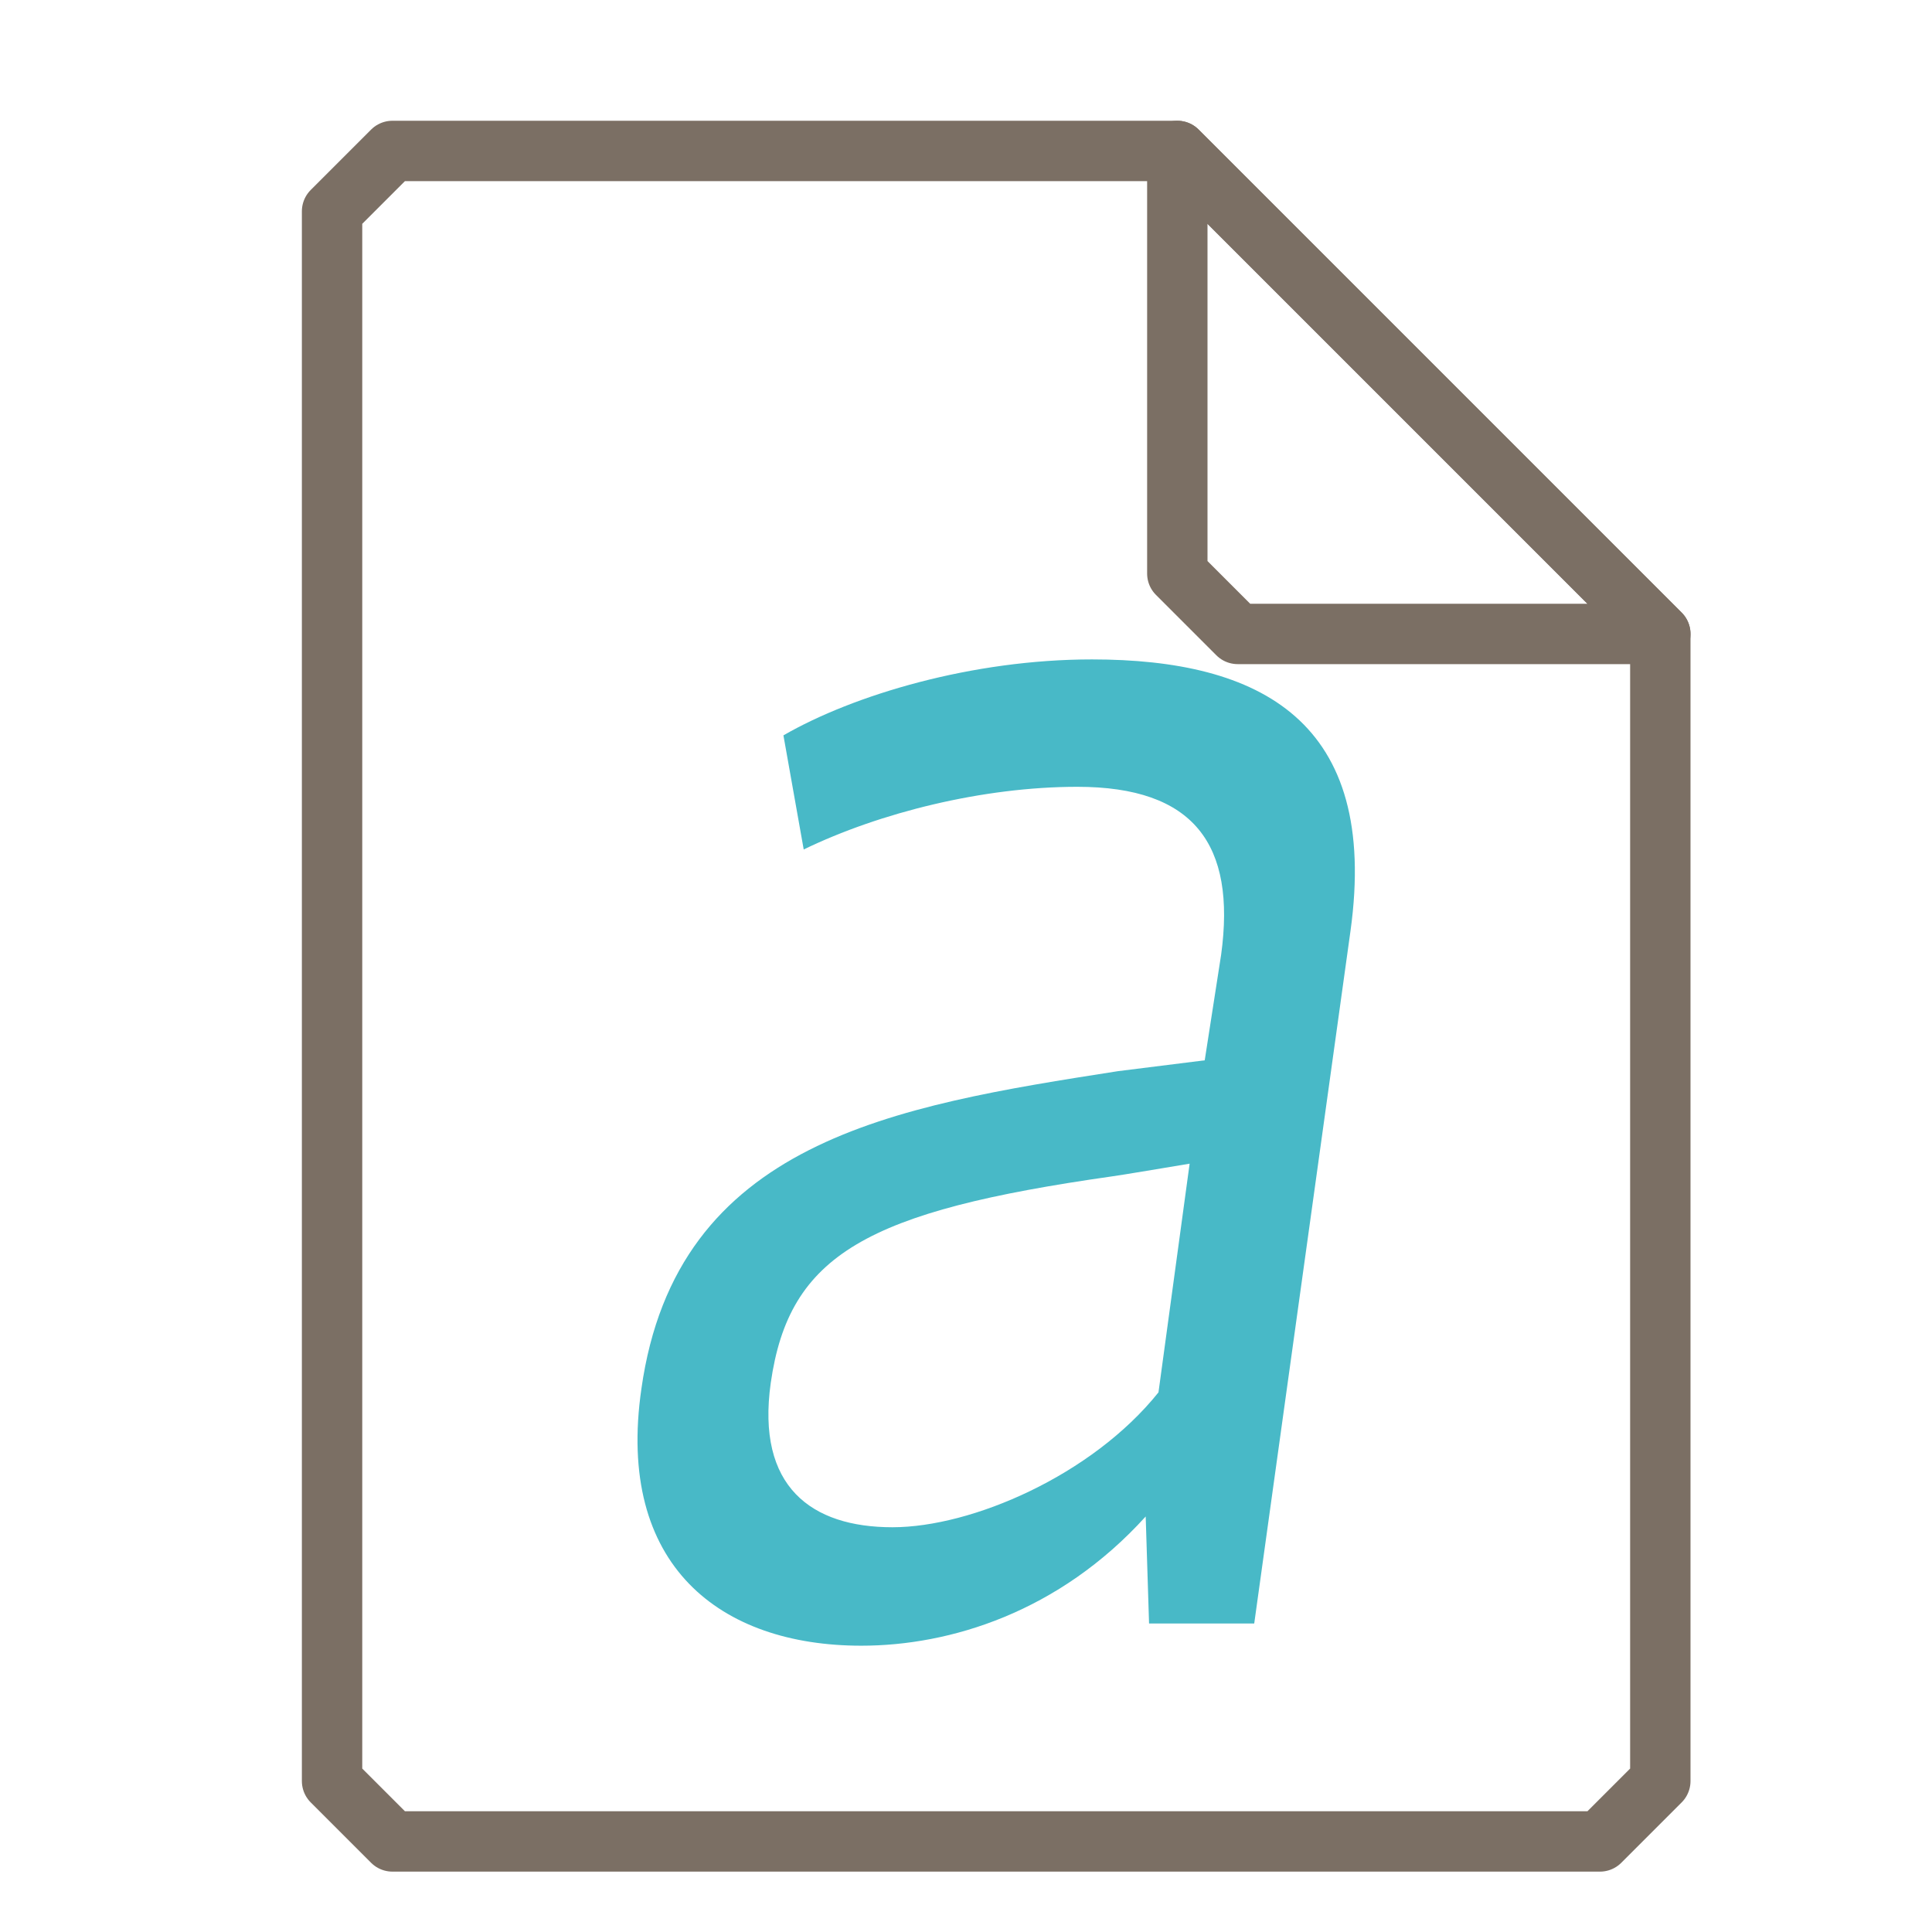 <?xml version="1.0" encoding="UTF-8"?>
<svg xmlns="http://www.w3.org/2000/svg" xmlns:xlink="http://www.w3.org/1999/xlink" width="16" height="16" viewBox="0 0 16 16">
<path fill="none" stroke-width="1" stroke-linecap="round" stroke-linejoin="round" stroke="rgb(48.235%, 43.529%, 39.216%)" stroke-opacity="1" stroke-miterlimit="4" d="M 6.5 2.5 L 5.5 3.5 L 5.5 29.5 L 6.5 30.5 L 26.5 30.5 L 27.5 29.5 L 27.5 10.5 L 19.5 2.5 Z M 6.5 2.5 " transform="matrix(0.5, 0, 0, 0.5, 0, 0)"/>
<path fill="none" stroke-width="1" stroke-linecap="round" stroke-linejoin="round" stroke="rgb(48.235%, 43.529%, 39.216%)" stroke-opacity="1" stroke-miterlimit="4" d="M 19.5 2.5 L 27.5 10.5 L 20.5 10.5 L 19.5 9.5 Z M 19.5 2.5 " transform="matrix(0.5, 0, 0, 0.5, 0, 0)"/>
<path fill-rule="nonzero" fill="rgb(28.235%, 72.549%, 78.039%)" fill-opacity="1" d="M 7.391 12.648 C 6.719 12.648 6.262 12.312 6.383 11.453 C 6.535 10.387 7.18 10.031 9.211 9.742 C 9.227 9.742 9.852 9.637 9.852 9.637 L 9.594 11.531 C 9.043 12.219 8.047 12.648 7.391 12.648 M 9.488 12.555 L 9.516 13.445 L 10.387 13.445 L 11.184 7.711 C 11.426 5.969 10.434 5.461 9.043 5.461 C 8.051 5.461 7.07 5.754 6.488 6.09 L 6.656 7.035 C 7.285 6.73 8.141 6.516 8.922 6.516 C 9.887 6.516 10.238 6.992 10.113 7.906 L 9.977 8.781 L 9.258 8.871 C 7.406 9.16 5.602 9.449 5.312 11.5 C 5.098 12.969 5.969 13.629 7.133 13.629 C 7.867 13.629 8.77 13.352 9.488 12.559 "/>
</svg>
